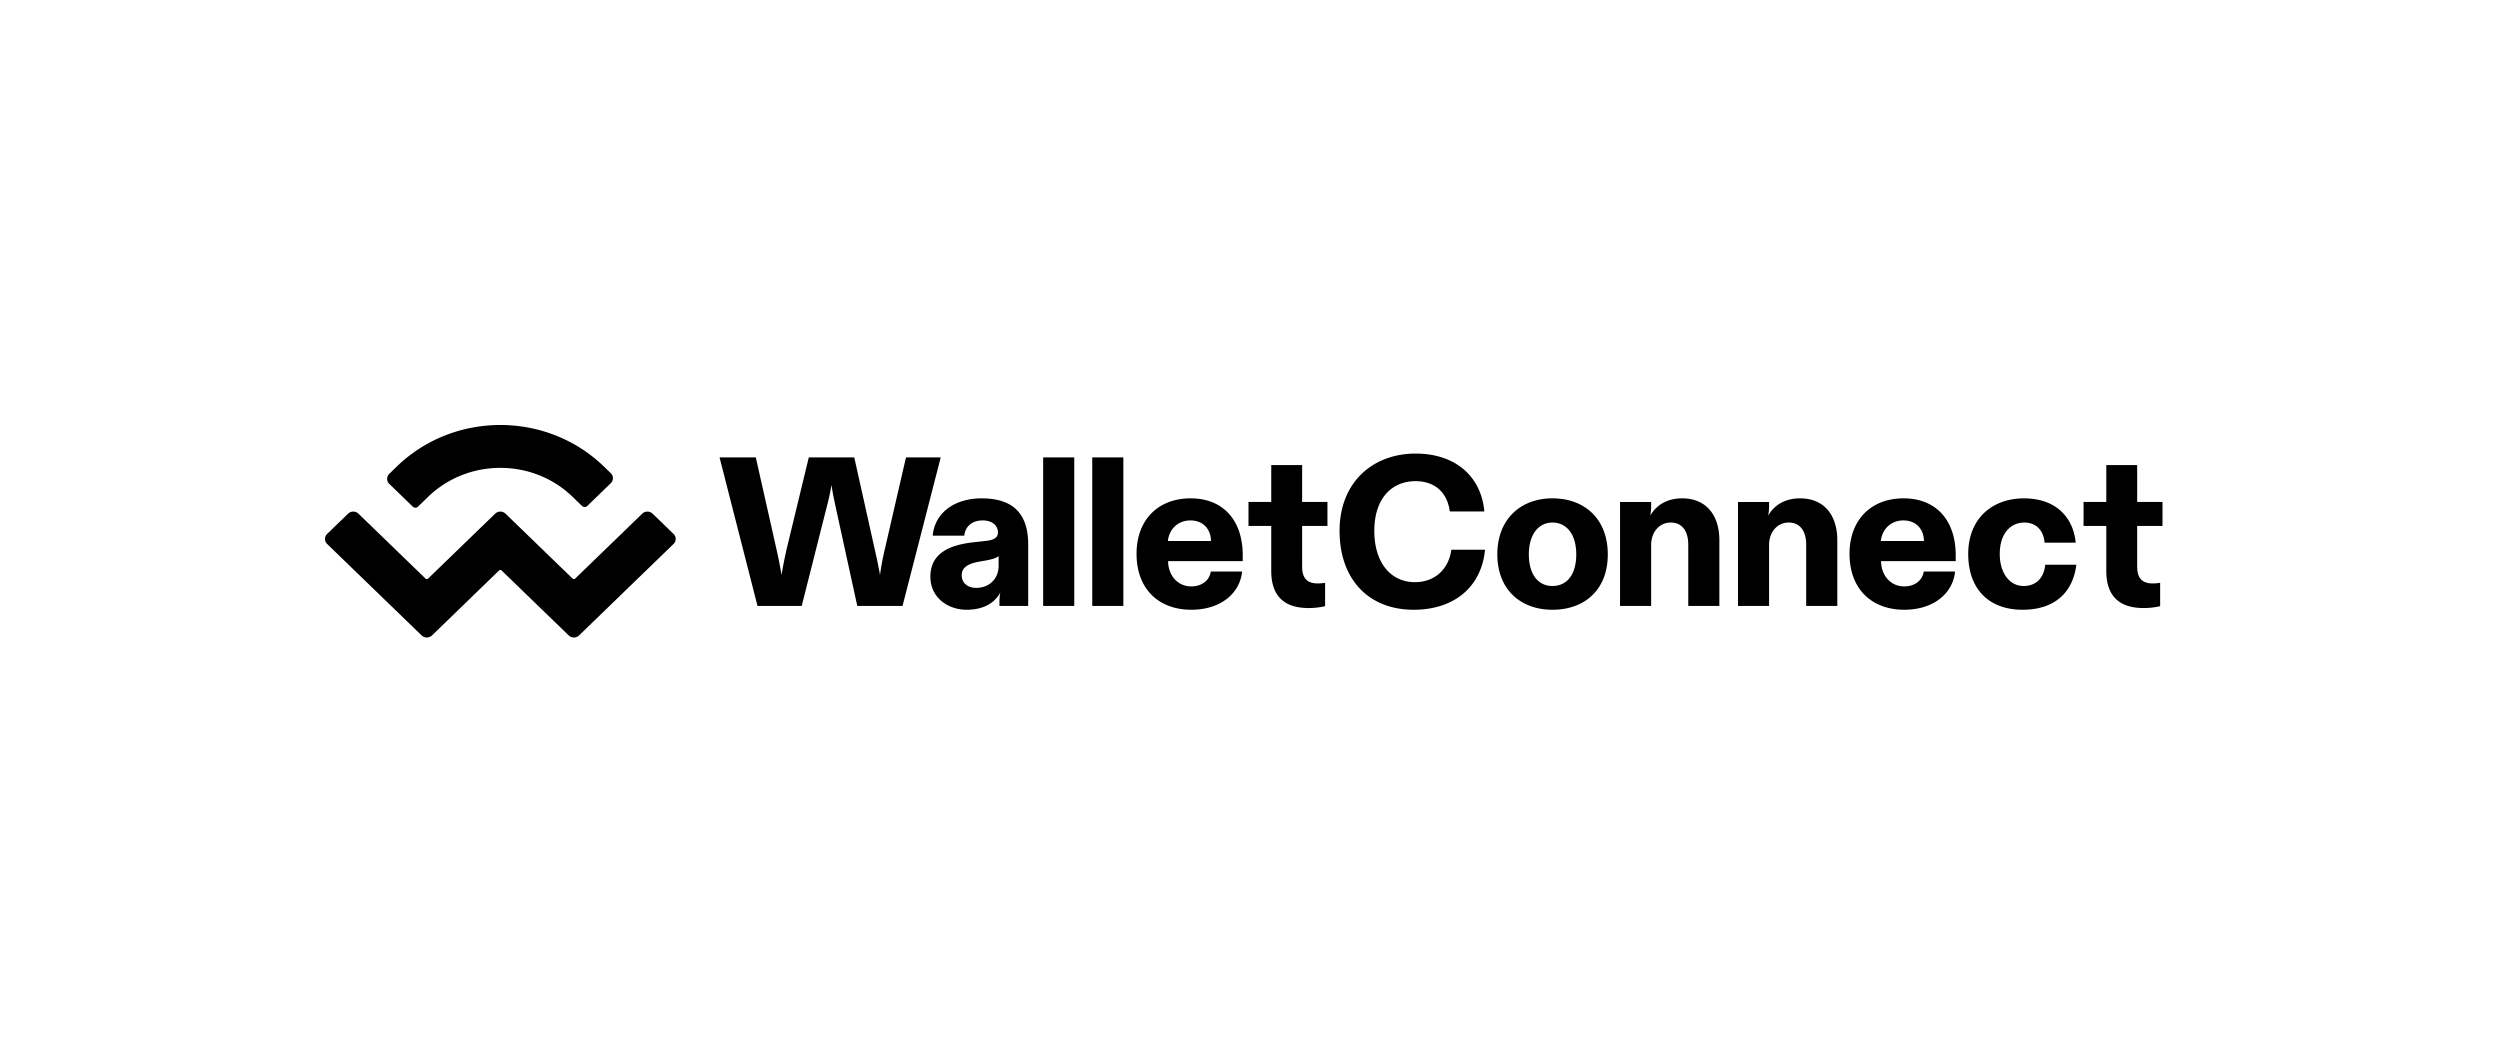 <svg xmlns="http://www.w3.org/2000/svg" width="200" height="84" fill="none" viewBox="0 0 200 84">
  <path fill="#000" d="M31.744 37.322c4.575-4.43 11.993-4.43 16.568 0l.55.533a.554.554 0 0 1 0 .801L46.98 40.48a.3.3 0 0 1-.414 0l-.758-.734c-3.191-3.089-8.367-3.089-11.559 0l-.81.786a.3.3 0 0 1-.415 0l-1.883-1.824a.554.554 0 0 1 0-.801l.604-.585Zm20.464 3.77 1.676 1.623a.554.554 0 0 1 0 .801l-7.56 7.318a.599.599 0 0 1-.827 0l-5.365-5.194a.15.15 0 0 0-.208 0l-5.364 5.194a.599.599 0 0 1-.829 0l-7.56-7.317a.555.555 0 0 1 0-.802l1.677-1.622a.599.599 0 0 1 .828 0l5.366 5.193a.15.15 0 0 0 .207 0l5.365-5.193a.599.599 0 0 1 .828 0l5.365 5.193a.15.15 0 0 0 .207 0l5.365-5.192a.599.599 0 0 1 .828 0l.001-.002Zm11.929 7.382 2.025-8.012c.12-.441.223-.916.36-1.663.103.747.223 1.222.31 1.663l1.75 8.012h3.62l3.056-11.882h-2.78l-1.682 7.3a21.15 21.15 0 0 0-.396 2.104c-.137-.797-.274-1.392-.429-2.087l-1.63-7.316h-3.638l-1.768 7.316a35.222 35.222 0 0 0-.412 2.087 35.222 35.222 0 0 0-.412-2.087l-1.647-7.316h-2.9l3.037 11.882h3.536Zm13.194.306c1.373 0 2.248-.56 2.694-1.374a3.787 3.787 0 0 0-.069.763v.306h2.3v-4.906c0-2.343-1.08-3.7-3.724-3.7-2.283 0-3.775 1.256-3.913 2.987h2.523c.085-.763.635-1.222 1.476-1.222.79 0 1.218.441 1.218.95 0 .374-.223.595-.892.68l-1.202.135c-1.785.22-3.312.866-3.312 2.733 0 1.698 1.425 2.648 2.9 2.648h.001Zm.773-1.748c-.67 0-1.167-.373-1.167-1.018 0-.646.566-.934 1.424-1.087l.584-.102c.498-.102.773-.187.944-.34v.782c0 1.052-.773 1.765-1.785 1.765Zm5.348-10.44v11.883h2.488V36.591h-2.488Zm3.928 0v11.883h2.488V36.591H87.38ZM95.3 48.78c2.368 0 3.896-1.324 4.068-3.055h-2.506c-.12.763-.773 1.188-1.562 1.188-1.064 0-1.836-.849-1.853-2.02h5.972v-.475c0-2.75-1.527-4.55-4.17-4.55s-4.325 1.766-4.325 4.43c0 2.886 1.836 4.482 4.376 4.482Zm-1.87-5.5c.103-.95.806-1.646 1.801-1.646.996 0 1.631.662 1.648 1.646h-3.45Zm11.256 5.364c.549 0 1.081-.085 1.322-.153v-1.867c-.19.034-.412.051-.601.051-.91 0-1.236-.51-1.236-1.34v-3.26h2.025v-1.918h-2.025v-2.954H101.7v2.954h-1.82v1.918h1.82v3.598c0 1.97.995 2.97 2.986 2.97v.001Zm8.4.136c3.398 0 5.457-1.969 5.714-4.803h-2.694c-.206 1.544-1.304 2.596-2.917 2.596-1.905 0-3.244-1.527-3.244-4.108 0-2.58 1.39-3.972 3.295-3.972 1.63 0 2.557.985 2.746 2.427h2.763c-.274-2.953-2.471-4.634-5.492-4.634-3.449 0-6.092 2.309-6.092 6.18 0 3.87 2.317 6.314 5.921 6.314Zm11.109 0c2.592 0 4.428-1.612 4.428-4.43 0-2.818-1.836-4.482-4.428-4.482-2.592 0-4.41 1.715-4.41 4.482 0 2.767 1.819 4.43 4.41 4.43Zm0-1.901c-1.15 0-1.888-.933-1.888-2.53 0-1.595.773-2.545 1.888-2.545 1.115 0 1.905.916 1.905 2.546s-.755 2.529-1.905 2.529Zm7.897-3.276c0-1.036.652-1.8 1.578-1.8.876 0 1.391.662 1.391 1.766v4.905h2.488v-5.262c0-2.003-1.064-3.344-2.969-3.344-1.321 0-2.128.629-2.556 1.376.051-.306.068-.543.068-.764v-.322h-2.489v8.318h2.489v-4.873Zm9.434 0c0-1.036.653-1.8 1.579-1.8.875 0 1.39.662 1.39 1.766v4.905h2.489v-5.262c0-2.003-1.064-3.344-2.97-3.344-1.321 0-2.128.629-2.556 1.376.051-.306.068-.543.068-.764v-.322h-2.488v8.318h2.488v-4.873Zm10.812 5.177c2.368 0 3.895-1.324 4.067-3.055H153.9c-.121.763-.773 1.188-1.562 1.188-1.064 0-1.836-.849-1.854-2.02h5.973v-.475c0-2.75-1.528-4.55-4.17-4.55-2.643 0-4.325 1.766-4.325 4.43 0 2.886 1.836 4.482 4.376 4.482Zm-1.871-5.5c.103-.95.807-1.646 1.802-1.646s1.631.662 1.648 1.646h-3.45Zm11.332 5.5c2.609 0 4.034-1.409 4.308-3.599h-2.488c-.086.917-.618 1.698-1.733 1.698-1.116 0-1.905-1.035-1.905-2.563 0-1.664.892-2.512 1.956-2.512 1.063 0 1.562.747 1.63 1.612h2.489c-.189-2.02-1.579-3.547-4.136-3.547-2.557 0-4.462 1.63-4.462 4.447 0 2.818 1.665 4.464 4.341 4.464Zm9.691-.136c.549 0 1.081-.085 1.322-.153v-1.867c-.19.034-.412.051-.601.051-.91 0-1.236-.51-1.236-1.34v-3.26H173v-1.918h-2.025v-2.954h-2.471v2.954h-1.82v1.918h1.82v3.598c0 1.97.995 2.97 2.986 2.97v.001Z"/>
</svg>
